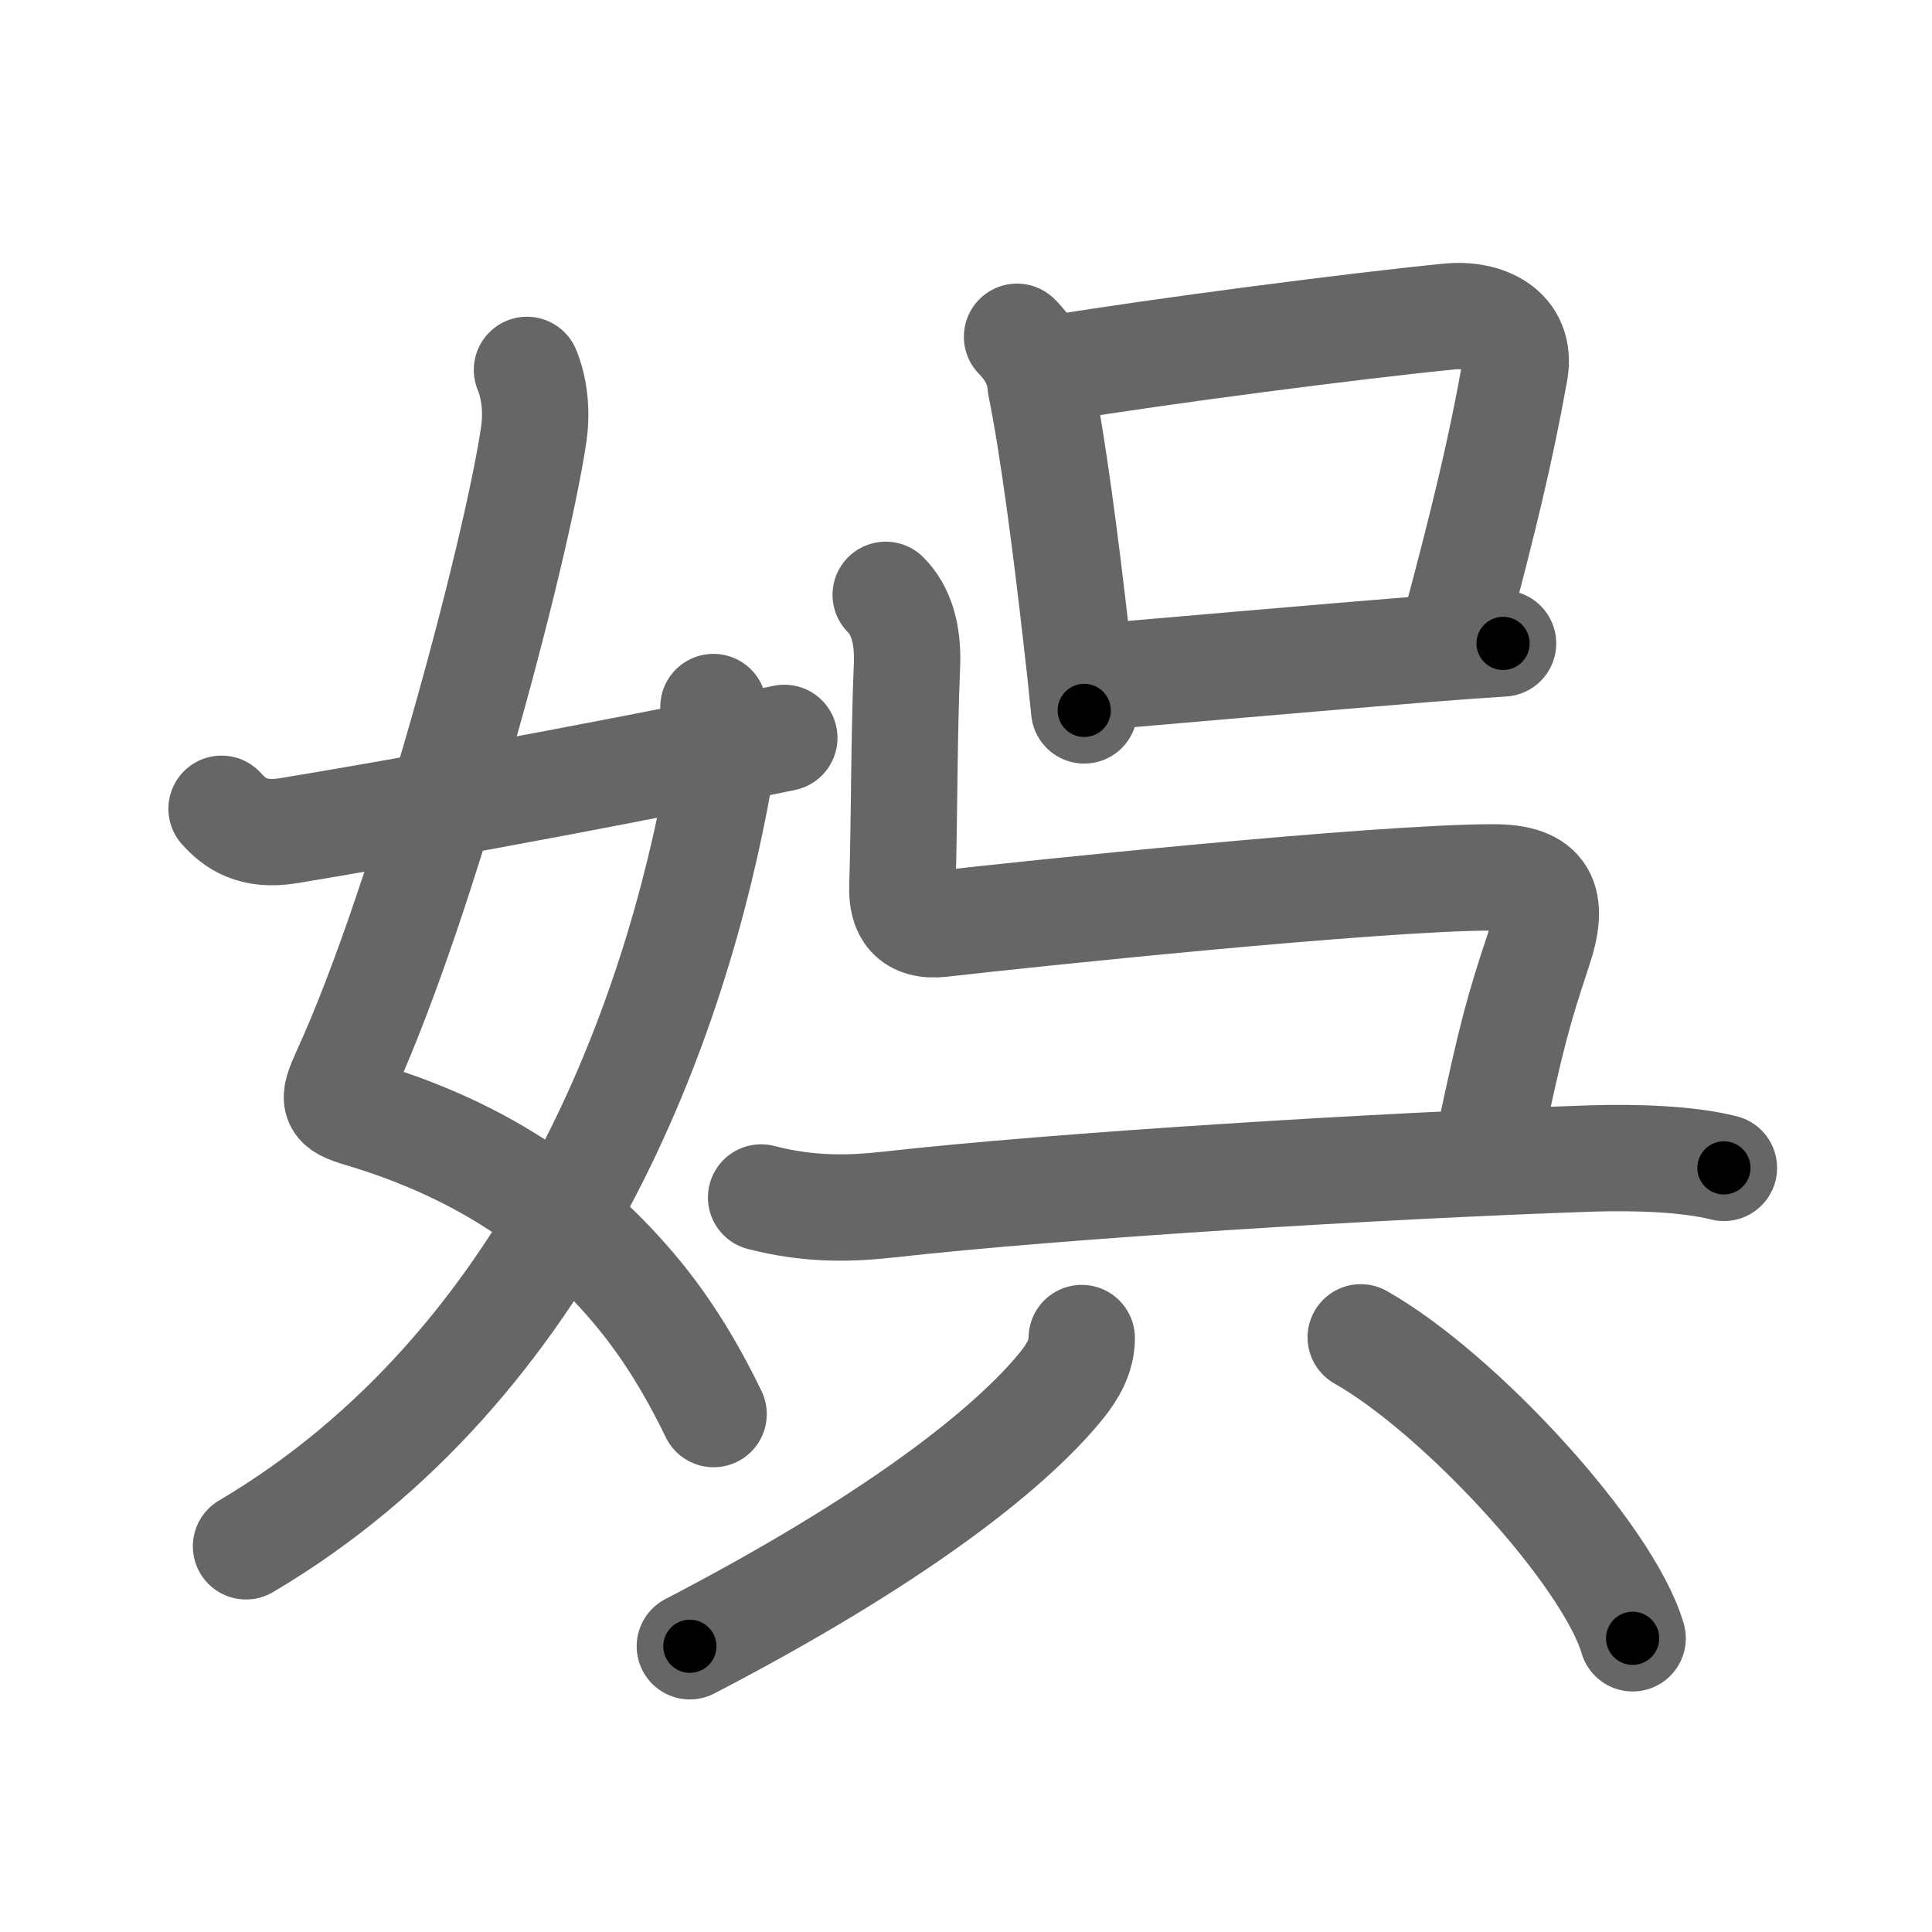 <svg xmlns="http://www.w3.org/2000/svg" width="109" height="109" viewBox="0 0 109 109" id="5a2f"><g fill="none" stroke="#666" stroke-width="6" stroke-linecap="round" stroke-linejoin="round"><g><g><path d="M29.73,20.87c0.39,0.94,0.58,2.23,0.39,3.59c-0.98,6.69-6.24,26.42-10.63,36.02c-0.76,1.67-0.73,1.9,0.89,2.38c7.07,2.11,11.94,5.65,15.64,10.14c1.58,1.92,2.97,4.15,4.24,6.78" /><path d="M40.25,39.89c0.08,1.17,0.64,2.17,0.34,3.87c-2.42,13.75-9.41,33.25-26.71,43.48" /><path d="M12.5,45.63c0.75,0.84,1.77,1.56,3.75,1.24c4.5-0.74,16-2.74,28-5.24" /></g><g p4:phon="呉" xmlns:p4="http://kanjivg.tagaini.net"><g><g><path d="M57.38,19c0.75,0.75,1.27,1.7,1.33,2.74c0.69,3.36,1.42,9,1.99,14c0.18,1.54,0.34,3.01,0.47,4.34" /><path d="M59.42,20.8c6.21-1.02,17.24-2.44,22.33-2.94c2-0.2,4.14,0.7,3.71,3.11c-0.8,4.45-1.72,8.28-3.43,14.67" /><path d="M61.47,38.23c3.38-0.29,12.84-1.12,19.04-1.62c1.66-0.13,3.14-0.24,4.29-0.31" /></g><path d="M49.97,33.56c0.86,0.86,1.28,2.19,1.2,4.01c-0.17,3.93-0.14,8.52-0.26,12.49c-0.04,1.32,0.49,2.26,2.21,2.06c4.9-0.56,24.57-2.62,31.13-2.62c2.88,0,3.5,1.25,2.55,4.08c-1.12,3.36-1.55,4.92-2.75,10.58" /></g><g><path d="M42.94,67.56c2.68,0.69,4.92,0.65,7.19,0.4c9.59-1.08,27.84-2.2,39.63-2.6c2.57-0.08,5.49,0.02,7.5,0.53" /><g><g><path d="M61.03,75.49c0,1.01-0.5,1.89-1.15,2.69c-3,3.69-9.63,8.81-20.96,14.7" /></g><g><path d="M76.77,75.45c5.6,3.17,13.96,12.27,15.34,16.98" /></g></g></g></g></g></g><g fill="none" stroke="#000" stroke-width="3" stroke-linecap="round" stroke-linejoin="round"><path d="M29.73,20.87c0.39,0.94,0.58,2.23,0.39,3.59c-0.98,6.69-6.24,26.42-10.63,36.02c-0.76,1.67-0.73,1.9,0.89,2.38c7.07,2.11,11.94,5.65,15.64,10.14c1.58,1.92,2.97,4.15,4.24,6.78" stroke-dasharray="71.533" stroke-dashoffset="71.533"><animate attributeName="stroke-dashoffset" values="71.533;71.533;0" dur="0.538s" fill="freeze" begin="0s;5a2f.click" /></path><path d="M40.25,39.89c0.08,1.17,0.64,2.17,0.34,3.87c-2.42,13.75-9.41,33.25-26.71,43.48" stroke-dasharray="56.551" stroke-dashoffset="56.551"><animate attributeName="stroke-dashoffset" values="56.551" fill="freeze" begin="5a2f.click" /><animate attributeName="stroke-dashoffset" values="56.551;56.551;0" keyTimes="0;0.487;1" dur="1.104s" fill="freeze" begin="0s;5a2f.click" /></path><path d="M12.5,45.63c0.75,0.84,1.77,1.56,3.75,1.24c4.5-0.74,16-2.74,28-5.24" stroke-dasharray="32.643" stroke-dashoffset="32.643"><animate attributeName="stroke-dashoffset" values="32.643" fill="freeze" begin="5a2f.click" /><animate attributeName="stroke-dashoffset" values="32.643;32.643;0" keyTimes="0;0.772;1" dur="1.43s" fill="freeze" begin="0s;5a2f.click" /></path><path d="M57.38,19c0.75,0.75,1.27,1.7,1.33,2.74c0.69,3.36,1.42,9,1.99,14c0.18,1.54,0.34,3.01,0.47,4.34" stroke-dasharray="21.625" stroke-dashoffset="21.625"><animate attributeName="stroke-dashoffset" values="21.625" fill="freeze" begin="5a2f.click" /><animate attributeName="stroke-dashoffset" values="21.625;21.625;0" keyTimes="0;0.869;1" dur="1.646s" fill="freeze" begin="0s;5a2f.click" /></path><path d="M59.42,20.8c6.21-1.02,17.24-2.44,22.33-2.94c2-0.2,4.14,0.7,3.71,3.11c-0.8,4.45-1.72,8.28-3.43,14.67" stroke-dasharray="43.353" stroke-dashoffset="43.353"><animate attributeName="stroke-dashoffset" values="43.353" fill="freeze" begin="5a2f.click" /><animate attributeName="stroke-dashoffset" values="43.353;43.353;0" keyTimes="0;0.791;1" dur="2.08s" fill="freeze" begin="0s;5a2f.click" /></path><path d="M61.47,38.23c3.38-0.29,12.84-1.12,19.04-1.62c1.66-0.13,3.14-0.24,4.29-0.31" stroke-dasharray="23.411" stroke-dashoffset="23.411"><animate attributeName="stroke-dashoffset" values="23.411" fill="freeze" begin="5a2f.click" /><animate attributeName="stroke-dashoffset" values="23.411;23.411;0" keyTimes="0;0.899;1" dur="2.314s" fill="freeze" begin="0s;5a2f.click" /></path><path d="M49.97,33.56c0.86,0.86,1.28,2.19,1.2,4.01c-0.17,3.93-0.14,8.52-0.26,12.49c-0.04,1.32,0.49,2.26,2.21,2.06c4.9-0.56,24.57-2.62,31.13-2.62c2.88,0,3.5,1.25,2.55,4.08c-1.12,3.36-1.55,4.92-2.75,10.58" stroke-dasharray="68.796" stroke-dashoffset="68.796"><animate attributeName="stroke-dashoffset" values="68.796" fill="freeze" begin="5a2f.click" /><animate attributeName="stroke-dashoffset" values="68.796;68.796;0" keyTimes="0;0.817;1" dur="2.831s" fill="freeze" begin="0s;5a2f.click" /></path><path d="M42.94,67.56c2.68,0.69,4.92,0.65,7.19,0.4c9.59-1.08,27.84-2.2,39.63-2.6c2.57-0.08,5.49,0.02,7.5,0.53" stroke-dasharray="54.508" stroke-dashoffset="54.508"><animate attributeName="stroke-dashoffset" values="54.508" fill="freeze" begin="5a2f.click" /><animate attributeName="stroke-dashoffset" values="54.508;54.508;0" keyTimes="0;0.839;1" dur="3.376s" fill="freeze" begin="0s;5a2f.click" /></path><path d="M61.03,75.49c0,1.01-0.5,1.89-1.15,2.69c-3,3.69-9.63,8.81-20.96,14.7" stroke-dasharray="28.73" stroke-dashoffset="28.73"><animate attributeName="stroke-dashoffset" values="28.73" fill="freeze" begin="5a2f.click" /><animate attributeName="stroke-dashoffset" values="28.73;28.73;0" keyTimes="0;0.922;1" dur="3.663s" fill="freeze" begin="0s;5a2f.click" /></path><path d="M76.77,75.45c5.6,3.17,13.96,12.27,15.34,16.98" stroke-dasharray="23.213" stroke-dashoffset="23.213"><animate attributeName="stroke-dashoffset" values="23.213" fill="freeze" begin="5a2f.click" /><animate attributeName="stroke-dashoffset" values="23.213;23.213;0" keyTimes="0;0.94;1" dur="3.895s" fill="freeze" begin="0s;5a2f.click" /></path></g></svg>